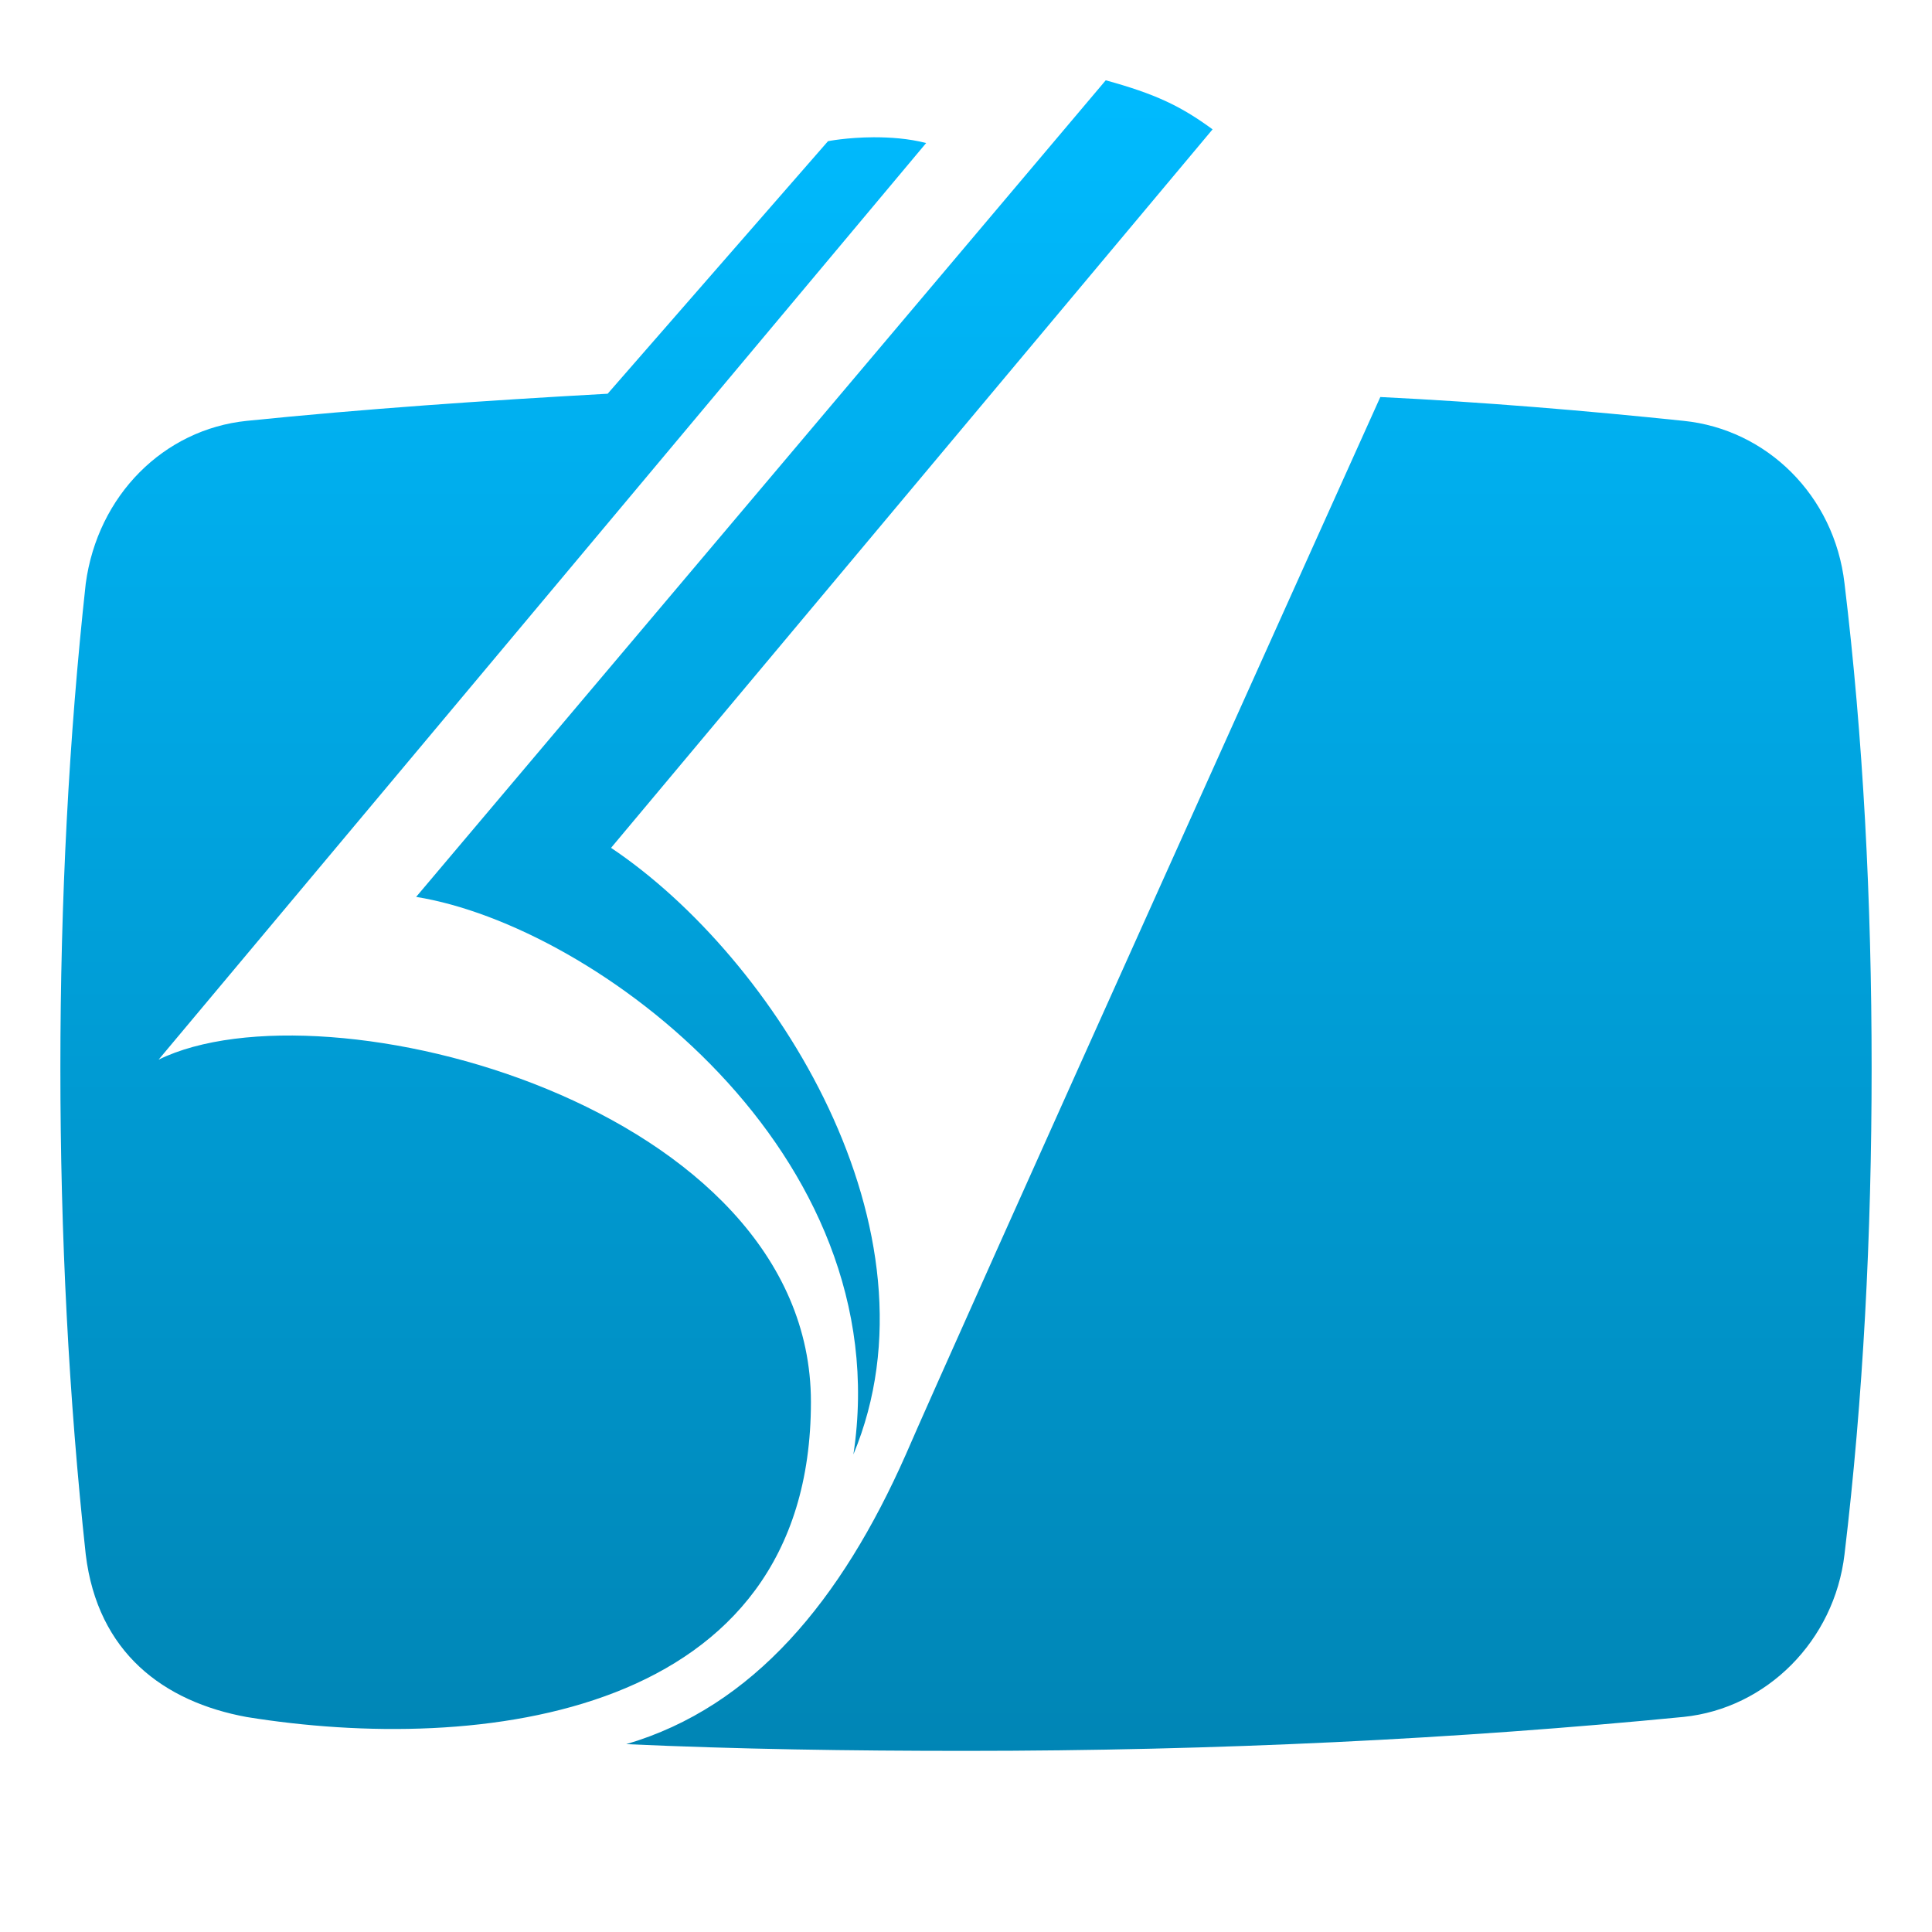 <svg xmlns="http://www.w3.org/2000/svg" xmlns:xlink="http://www.w3.org/1999/xlink" width="64" height="64" viewBox="0 0 64 64" version="1.1">
<defs>
<linearGradient id="linear0" gradientUnits="userSpaceOnUse" x1="0" y1="0" x2="0" y2="1" gradientTransform="matrix(60,0,0,55.34,2,2.66)">
<stop offset="0" style="stop-color:#00bbff;stop-opacity:1;"/>
<stop offset="1" style="stop-color:#0085b5;stop-opacity:1;"/>
</linearGradient>
</defs>
<g id="surface1">
<path style=" stroke:none;fill-rule:evenodd;fill:url(#linear0);" d="M 36.629 2.66 L 13.785 29.711 C 19.734 30.668 29.785 38.188 28.27 48.18 C 31.355 40.77 25.688 31.734 20.242 28.086 L 40.168 4.285 C 39.098 3.5 38.258 3.109 36.629 2.66 Z M 28.945 4.547 C 28.059 4.551 27.391 4.68 27.426 4.68 L 20.129 13.043 C 16.031 13.27 12.047 13.547 8.176 13.941 C 5.422 14.223 3.234 16.41 2.84 19.332 C 2.281 24.438 2 29.824 2 35.383 C 2 40.938 2.281 46.328 2.84 51.492 C 3.234 54.746 5.422 56.375 8.176 56.879 C 15.809 58.113 26.863 56.941 26.863 46.441 C 26.863 36.617 10.754 32.406 5.254 35.102 L 30.68 4.738 C 30.09 4.586 29.48 4.547 28.945 4.547 Z M 45.723 13.156 C 45.723 13.156 31.41 44.922 30.008 48.18 C 27.875 53.004 24.957 56.543 20.746 57.777 C 24.453 57.945 28.156 58 31.973 58 C 40.336 58 48.305 57.605 55.77 56.875 C 58.52 56.594 60.766 54.352 61.102 51.488 C 61.719 46.324 62 40.938 62 35.379 C 62 29.824 61.719 24.434 61.102 19.328 C 60.766 16.41 58.52 14.219 55.77 13.941 C 52.516 13.602 49.148 13.32 45.723 13.152 Z M 45.723 13.156 "/>
</g>
</svg>
